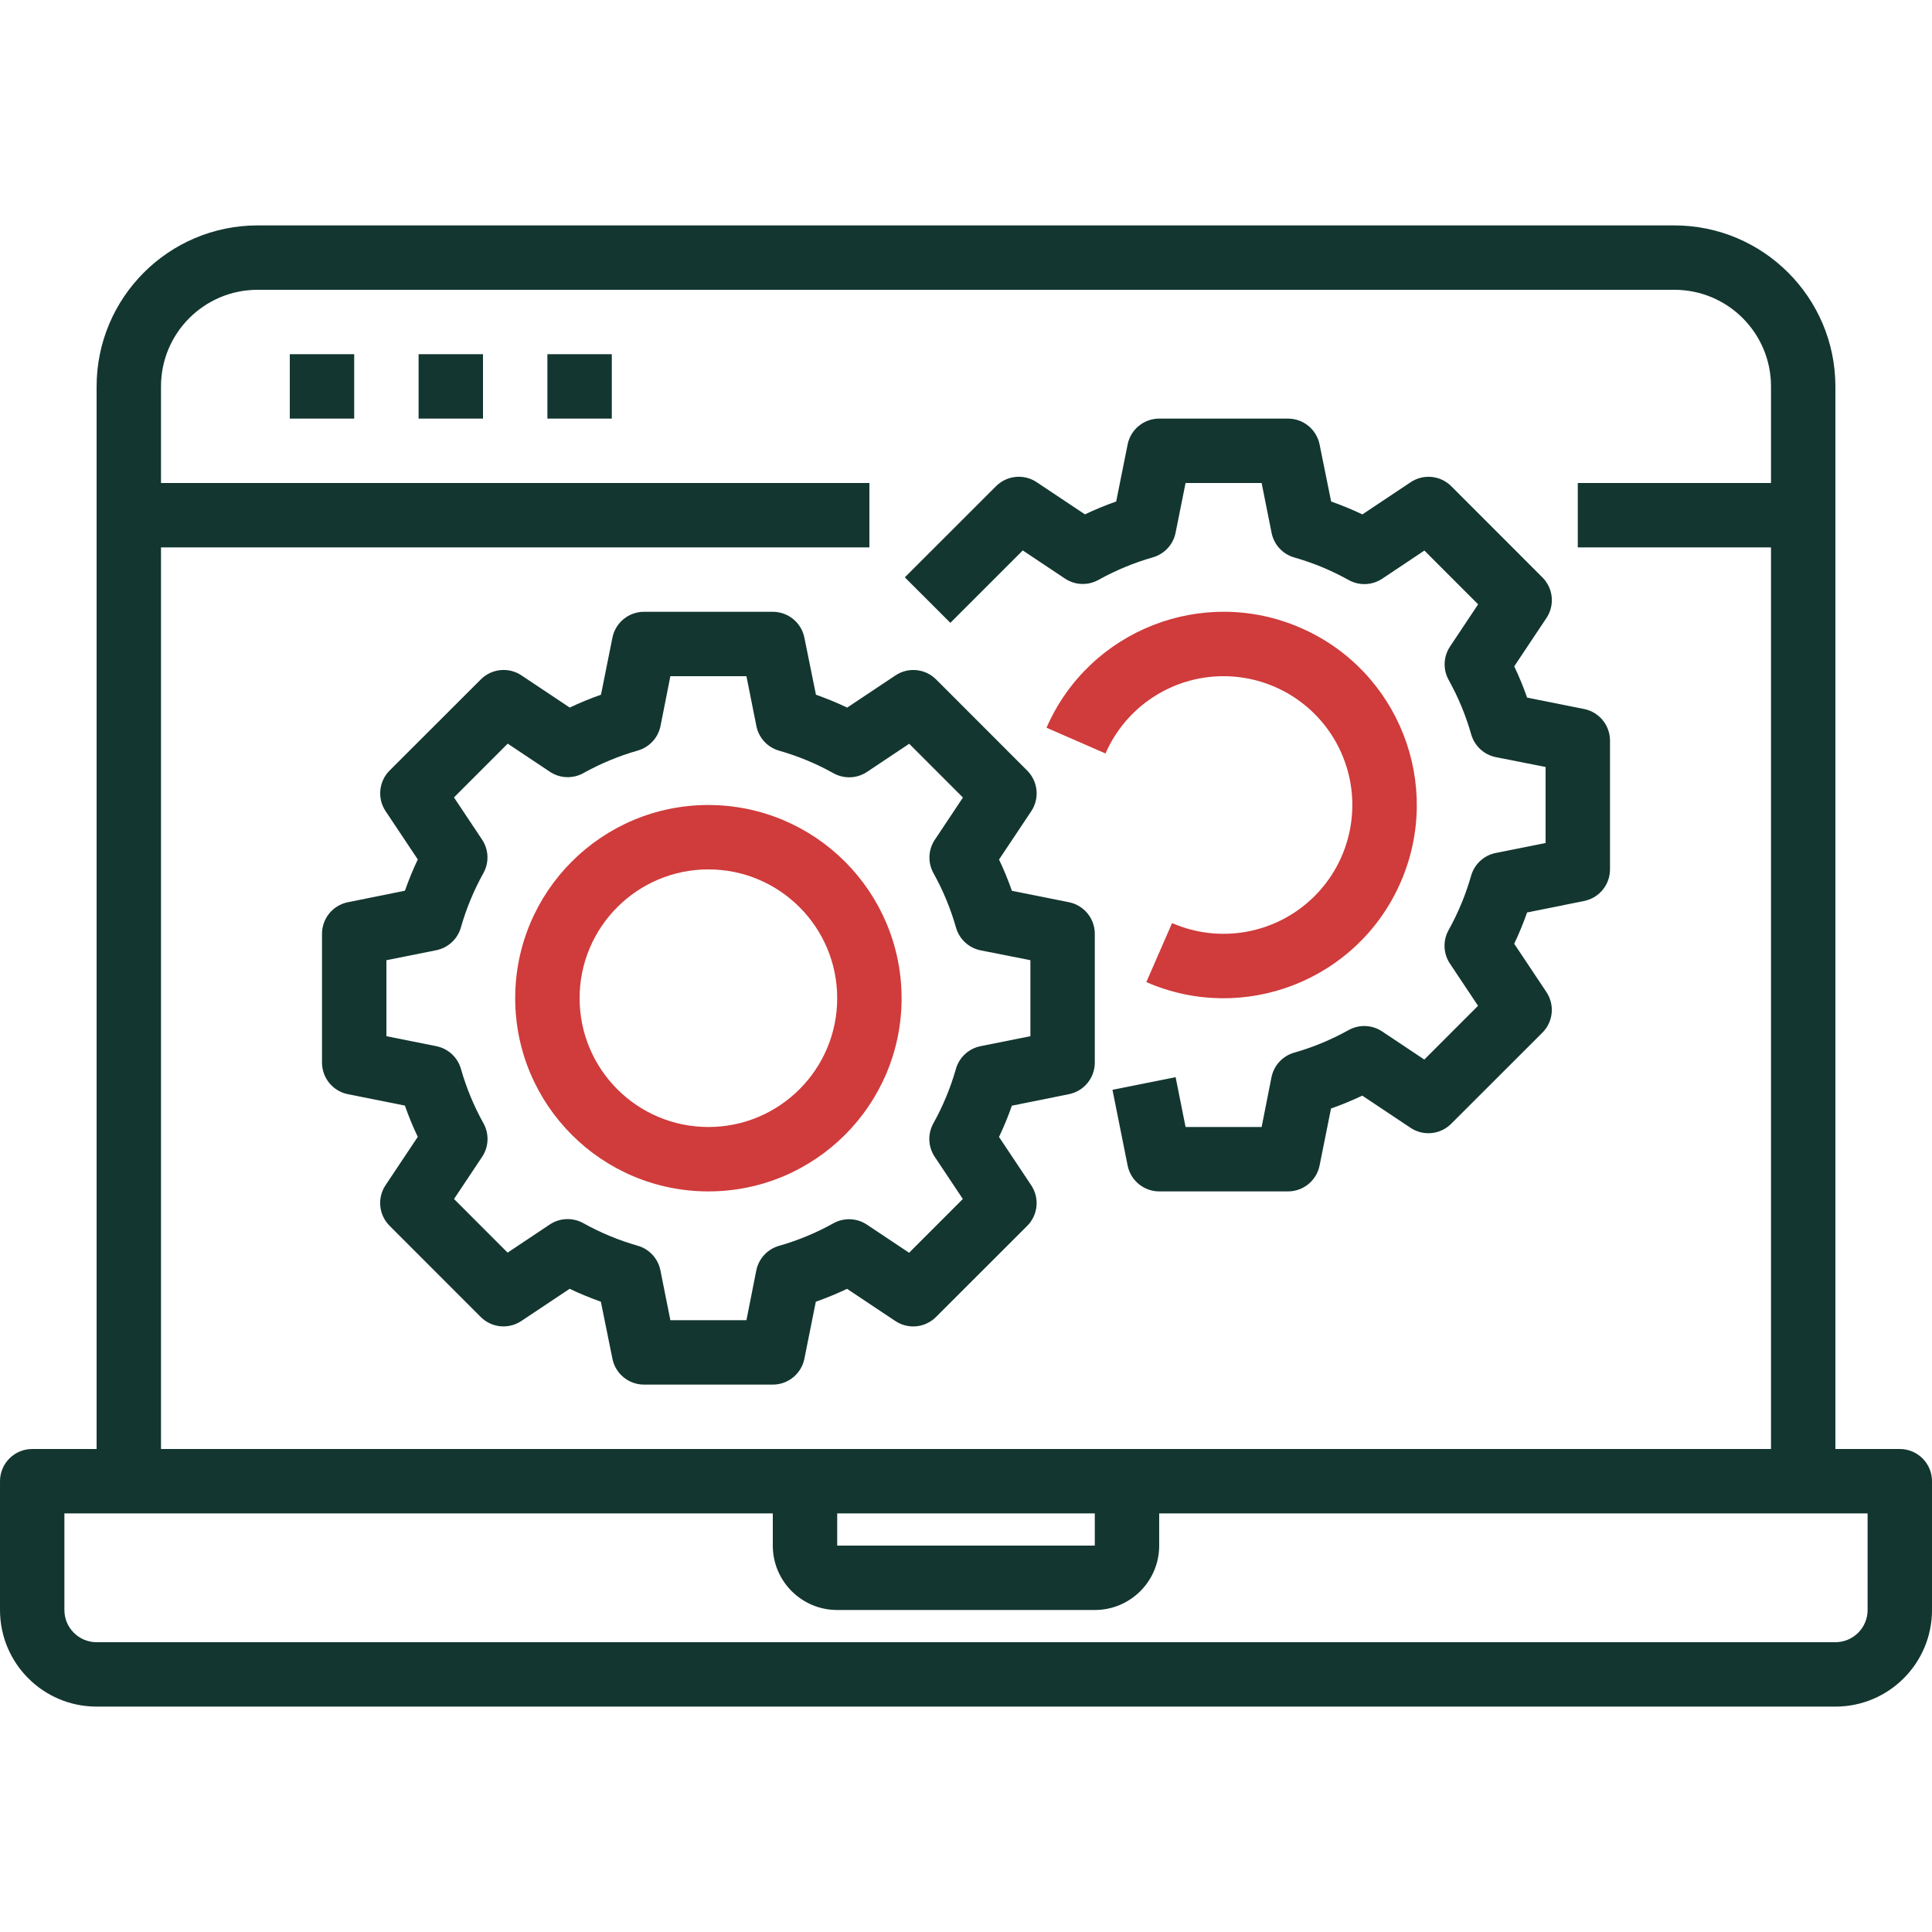 <svg xmlns="http://www.w3.org/2000/svg" height="480pt" viewBox="0 -56 480 480" width="480pt"><path d="m472 304h-16v-264c-.027-22.082-17.918-39.973-40-40h-352c-22.082.027-39.973 17.918-40 40v264h-16c-4.418 0-8 3.582-8 8v32c0 13.254 10.746 24 24 24h432c13.254 0 24-10.746 24-24v-32c0-4.418-3.582-8-8-8zm-432-224h176v-16h-176v-24c0-13.254 10.746-24 24-24h352c13.254 0 24 10.746 24 24v24h-48v16h48v224h-400zm168 240h64v8h-64zm256 24c0 4.418-3.582 8-8 8h-432c-4.418 0-8-3.582-8-8v-24h176v8c0 8.836 7.164 16 16 16h64c8.836 0 16-7.164 16-16v-8h176zm0 0" style="&#10;    fill: #133630;&#10;"/><path d="m72 32h16v16h-16zm0 0" style="&#10;    fill: #133630;&#10;"/><path d="m104 32h16v16h-16zm0 0" style="&#10;    fill: #133630;&#10;"/><path d="m136 32h16v16h-16zm0 0" style="&#10;    fill: #133630;&#10;"/><path d="m176 144c-26.508 0-48 21.492-48 48s21.492 48 48 48 48-21.492 48-48c-.027-26.5-21.5-47.973-48-48zm0 80c-17.672 0-32-14.328-32-32s14.328-32 32-32 32 14.328 32 32-14.328 32-32 32zm0 0" style="&#10;    fill: #D03B3B;&#10;"/><path d="m265.602 168.16-14.195-2.84c-.926-2.645-1.992-5.238-3.199-7.77l8-12c2.117-3.172 1.699-7.398-1-10.094l-22.641-22.656c-2.695-2.695-6.914-3.113-10.086-1l-12 8c-2.531-1.203-5.121-2.27-7.762-3.199l-2.879-14.203c-.762-3.723-4.039-6.398-7.84-6.398h-32c-3.801 0-7.078 2.676-7.84 6.398l-2.848 14.195c-2.641.93-5.23 1.996-7.762 3.199l-12-8c-3.172-2.113-7.391-1.695-10.086 1l-22.664 22.641c-2.699 2.695-3.117 6.922-1 10.094l8 12c-1.207 2.531-2.273 5.125-3.199 7.77l-14.203 2.863c-3.723.762-6.398 4.039-6.398 7.84v32c0 3.801 2.676 7.078 6.398 7.84l14.195 2.84c.926 2.645 1.992 5.238 3.199 7.77l-8 12c-2.117 3.172-1.699 7.398 1 10.094l22.641 22.656c2.695 2.695 6.914 3.113 10.086 1l12-8c2.531 1.203 5.121 2.27 7.762 3.199l2.879 14.203c.762 3.723 4.039 6.398 7.84 6.398h32c3.801 0 7.078-2.676 7.84-6.398l2.848-14.195c2.641-.93 5.23-1.996 7.762-3.199l12 8c3.172 2.113 7.391 1.695 10.086-1l22.664-22.641c2.699-2.695 3.117-6.922 1-10.094l-8-12c1.207-2.531 2.273-5.125 3.199-7.77l14.203-2.863c3.723-.762 6.398-4.039 6.398-7.84v-32c0-3.801-2.676-7.078-6.398-7.84zm-9.602 33.281-12.383 2.48c-2.938.586-5.301 2.766-6.121 5.645-1.34 4.707-3.219 9.246-5.602 13.523-1.453 2.617-1.324 5.828.336 8.316l6.984 10.48-13.352 13.359-10.48-6.988c-2.496-1.664-5.715-1.793-8.336-.328-4.27 2.379-8.801 4.258-13.504 5.598-2.879.824-5.059 3.184-5.648 6.121l-2.445 12.352h-18.898l-2.473-12.383c-.586-2.938-2.766-5.301-5.645-6.121-4.703-1.34-9.234-3.219-13.504-5.602-2.621-1.461-5.84-1.336-8.336.328l-10.48 6.992-13.312-13.328 6.984-10.48c1.66-2.488 1.789-5.699.336-8.316-2.383-4.277-4.262-8.816-5.602-13.523-.82-2.879-3.184-5.059-6.121-5.645l-12.398-2.48v-18.883l12.383-2.48c2.938-.586 5.301-2.766 6.121-5.645 1.34-4.707 3.219-9.246 5.602-13.523 1.453-2.617 1.324-5.828-.336-8.316l-6.984-10.48 13.352-13.359 10.48 6.988c2.496 1.664 5.715 1.793 8.336.328 4.27-2.379 8.801-4.258 13.504-5.598 2.879-.824 5.059-3.184 5.648-6.121l2.445-12.352h18.898l2.473 12.383c.586 2.938 2.766 5.301 5.645 6.121 4.703 1.34 9.234 3.219 13.504 5.602 2.621 1.461 5.84 1.336 8.336-.328l10.48-6.992 13.352 13.359-6.98 10.48c-1.66 2.492-1.793 5.703-.336 8.32 2.379 4.273 4.258 8.812 5.598 13.52.824 2.879 3.184 5.059 6.121 5.648l12.359 2.445zm0 0" style="&#10;    fill: #133630;&#10;"/><path d="m304 112c13.012.008 24.723 7.891 29.625 19.945 4.902 12.051 2.02 25.875-7.297 34.961-9.312 9.086-23.199 11.629-35.129 6.43l-6.398 14.664c24.297 10.598 52.586-.504 63.184-24.801 10.602-24.297-.5-52.586-24.793-63.188-24.297-10.605-52.586.496-63.191 24.789l14.656 6.398c5.09-11.668 16.613-19.207 29.344-19.199zm0 0" style="&#10;    fill: #D03B3B;&#10;"/><path d="m393.602 120.16-14.195-2.84c-.926-2.645-1.992-5.238-3.199-7.77l8-12c2.117-3.172 1.699-7.398-1-10.094l-22.641-22.656c-2.695-2.695-6.914-3.113-10.086-1l-12 8c-2.531-1.203-5.121-2.27-7.762-3.199l-2.879-14.203c-.762-3.723-4.039-6.398-7.84-6.398h-32c-3.801 0-7.078 2.676-7.84 6.398l-2.848 14.195c-2.641.93-5.23 1.996-7.762 3.199l-12-8c-3.172-2.113-7.391-1.695-10.086 1l-22.664 22.641 11.312 11.309 17.992-17.988 10.48 6.988c2.496 1.664 5.715 1.793 8.336.328 4.27-2.379 8.801-4.258 13.504-5.598 2.879-.824 5.059-3.184 5.645-6.121l2.48-12.352h18.898l2.473 12.383c.586 2.938 2.766 5.301 5.645 6.121 4.703 1.34 9.234 3.219 13.504 5.602 2.621 1.461 5.84 1.336 8.336-.328l10.48-6.992 13.352 13.359-6.98 10.48c-1.66 2.492-1.793 5.703-.336 8.32 2.379 4.273 4.258 8.812 5.598 13.52.824 2.879 3.184 5.059 6.121 5.648l12.359 2.445v18.883l-12.383 2.48c-2.938.586-5.301 2.766-6.121 5.645-1.34 4.707-3.219 9.246-5.602 13.523-1.453 2.617-1.324 5.828.336 8.316l6.984 10.48-13.352 13.359-10.48-6.988c-2.496-1.664-5.715-1.793-8.336-.328-4.27 2.379-8.801 4.258-13.504 5.598-2.879.824-5.059 3.184-5.648 6.121l-2.445 12.352h-18.898l-2.473-12.383-15.688 3.145 3.77 18.84c.762 3.723 4.039 6.398 7.84 6.398h32c3.801 0 7.078-2.676 7.84-6.398l2.848-14.195c2.641-.93 5.23-1.996 7.762-3.199l12 8c3.172 2.113 7.391 1.695 10.086-1l22.664-22.641c2.699-2.695 3.117-6.922 1-10.094l-8-12c1.207-2.531 2.273-5.125 3.199-7.77l14.203-2.863c3.723-.762 6.398-4.039 6.398-7.84v-32c0-3.801-2.676-7.078-6.398-7.84zm0 0" style="&#10;    fill: #133630;&#10;"/></svg>